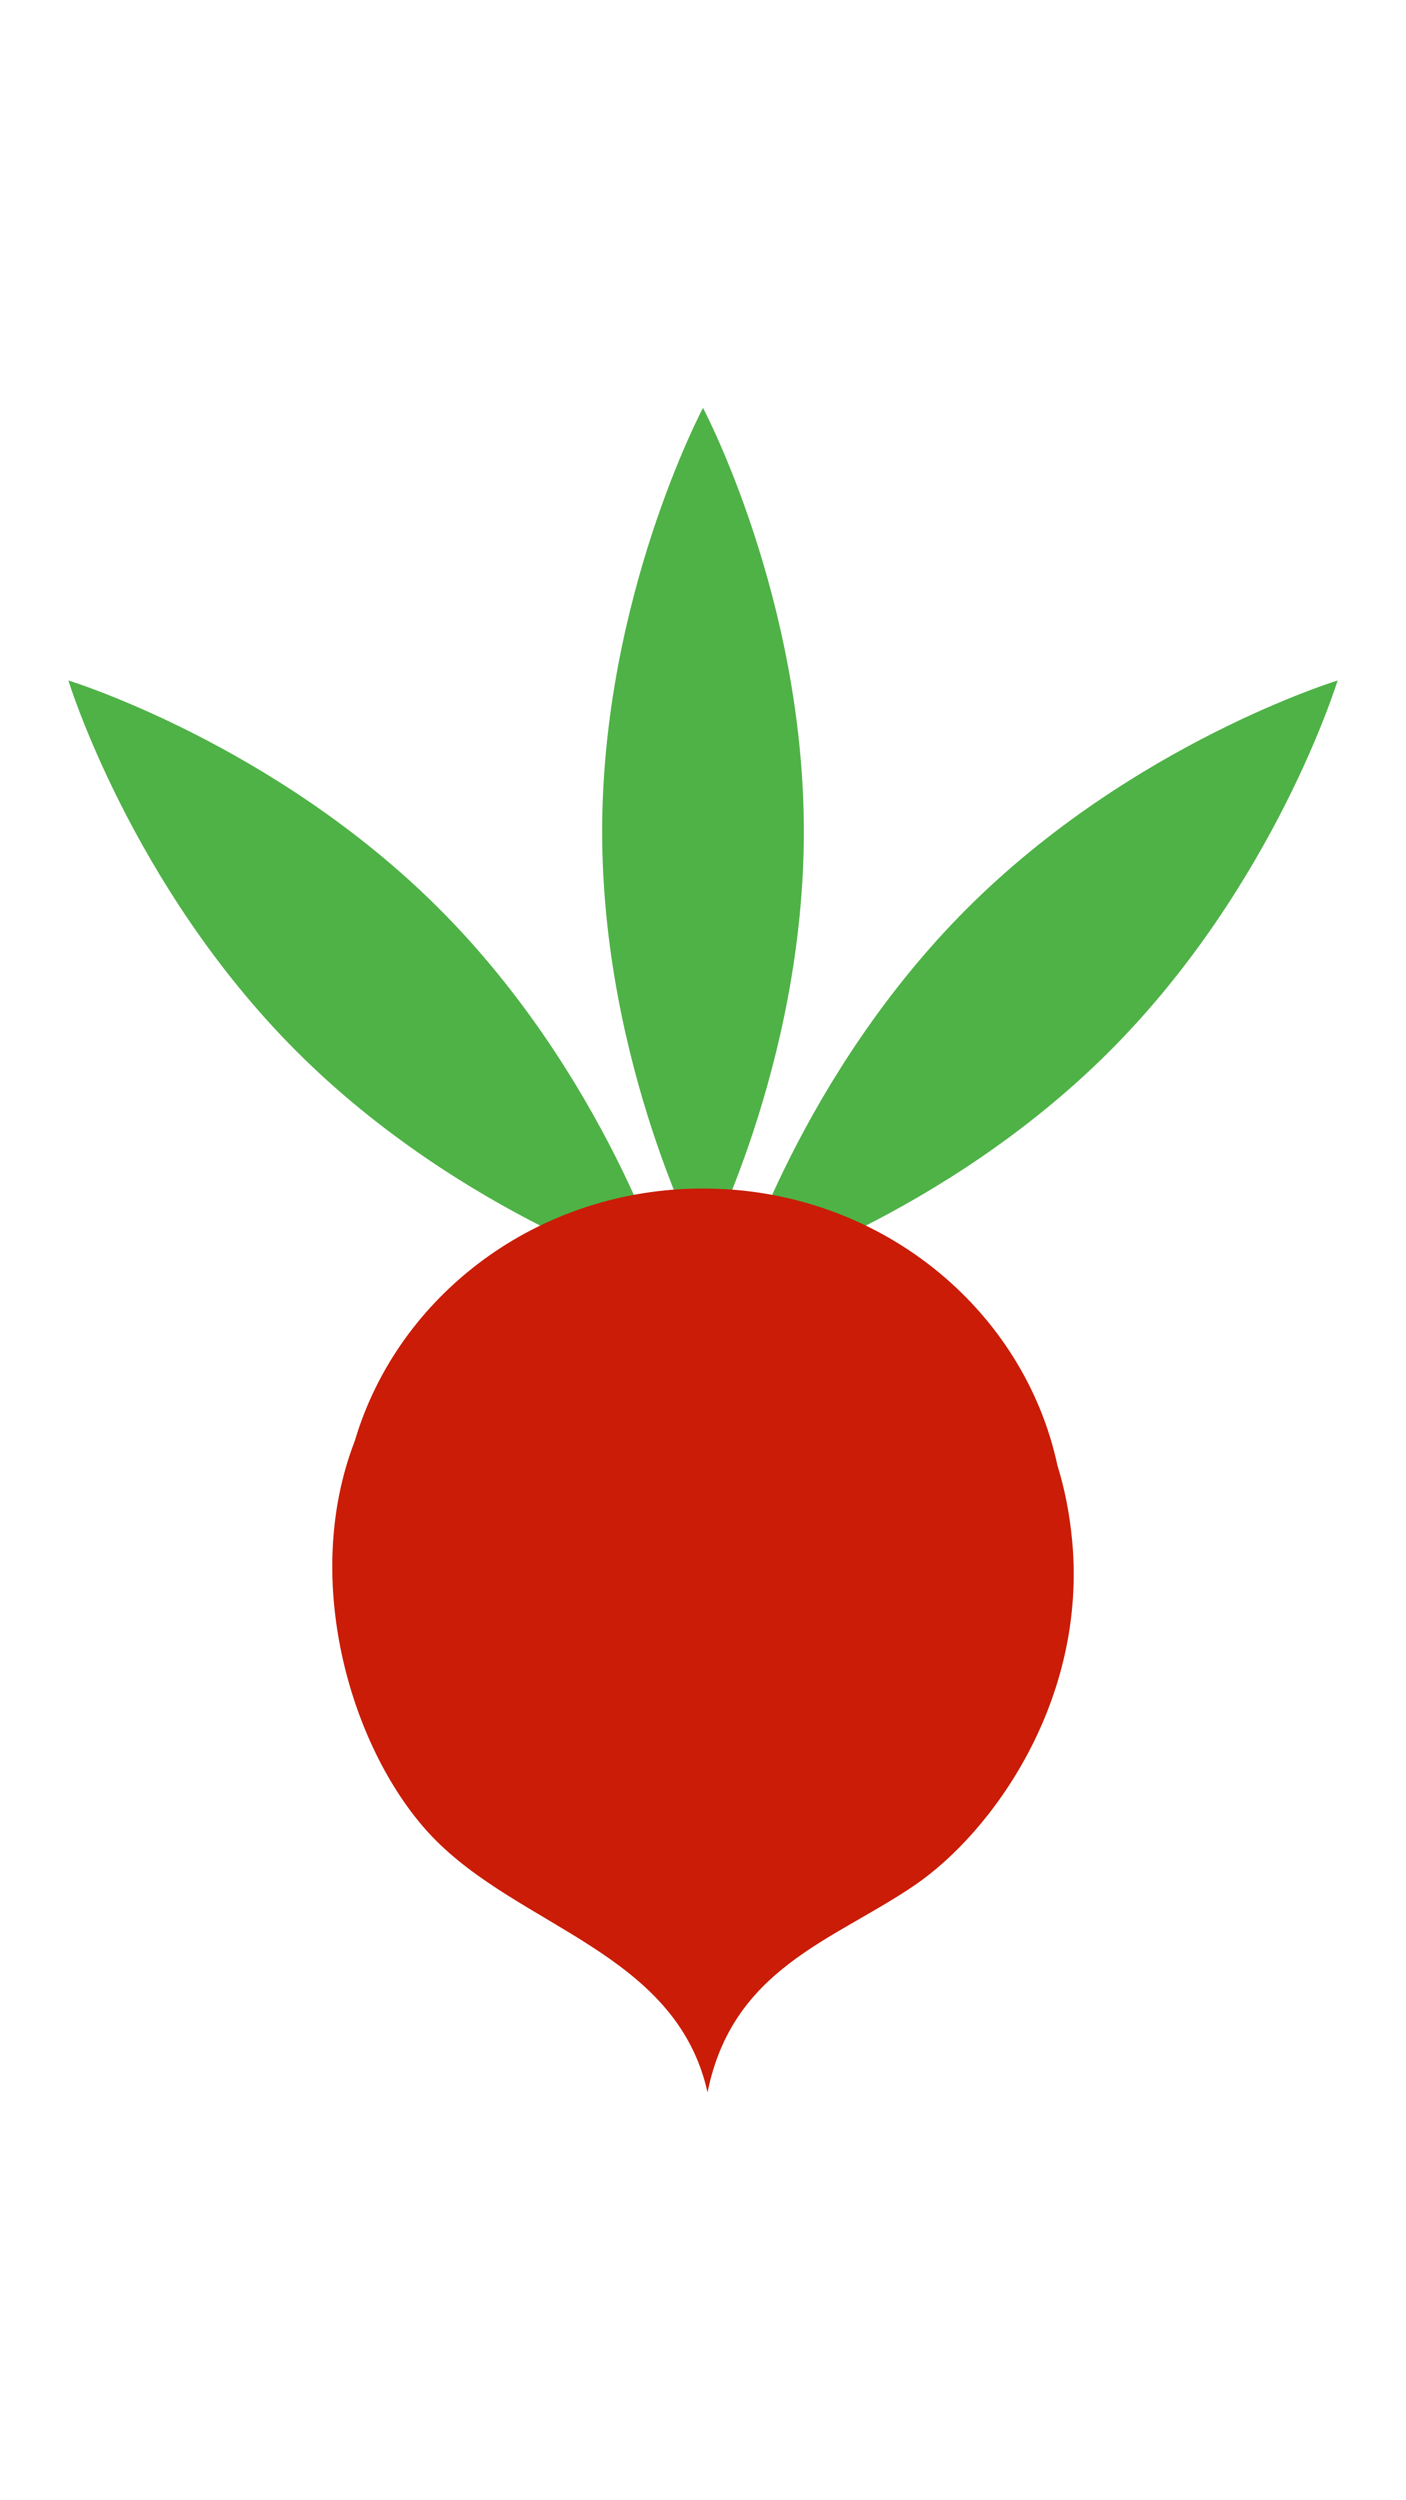 <?xml version="1.0" encoding="utf-8"?>
<!-- Generator: Adobe Illustrator 15.0.0, SVG Export Plug-In . SVG Version: 6.00 Build 0)  -->
<!DOCTYPE svg PUBLIC "-//W3C//DTD SVG 1.1//EN" "http://www.w3.org/Graphics/SVG/1.1/DTD/svg11.dtd">
<svg version="1.1" id="Layer_1" xmlns="http://www.w3.org/2000/svg" xmlns:xlink="http://www.w3.org/1999/xlink" x="0px" y="0px"
	 width="1242px" height="2208px" viewBox="0 0 1242 2208" enable-background="new 0 0 1242 2208" xml:space="preserve">
<g>
	<path fill="#4EB246" d="M710.082,734.375c0,206.638-89.083,374.151-89.083,374.151s-89.083-167.513-89.083-374.151
		c0-206.638,89.083-374.151,89.083-374.151S710.082,527.736,710.082,734.375z"/>
	<g>
		<path fill="#4EB246" d="M980.014,928.502c-146.113,146.115-327.557,201.57-327.557,201.57s55.46-181.437,201.573-327.553
			c146.116-146.115,327.557-201.573,327.557-201.573S1126.129,782.387,980.014,928.502z"/>
		<path fill="#4EB246" d="M261.986,928.502c146.114,146.115,327.557,201.57,327.557,201.57s-55.46-181.437-201.574-327.553
			C241.854,656.404,60.413,600.946,60.413,600.946S115.872,782.387,261.986,928.502z"/>
	</g>
	<path fill="#CA1C07" d="M947.077,1360.344c-2.166-23.07-6.483-45.264-12.946-66.072
		c-29.958-139.666-158.768-244.681-313.135-244.681c-146.236,0-269.542,94.248-307.595,222.914
		c-48.392,124.887-1.724,275.709,67.903,348.963c77.126,81.15,215.926,102.064,243.716,226.311
		c22.079-109.707,110.917-133.85,182.79-182.787C876.315,1618.344,960.382,1501.906,947.077,1360.344z"/>
</g>
</svg>
